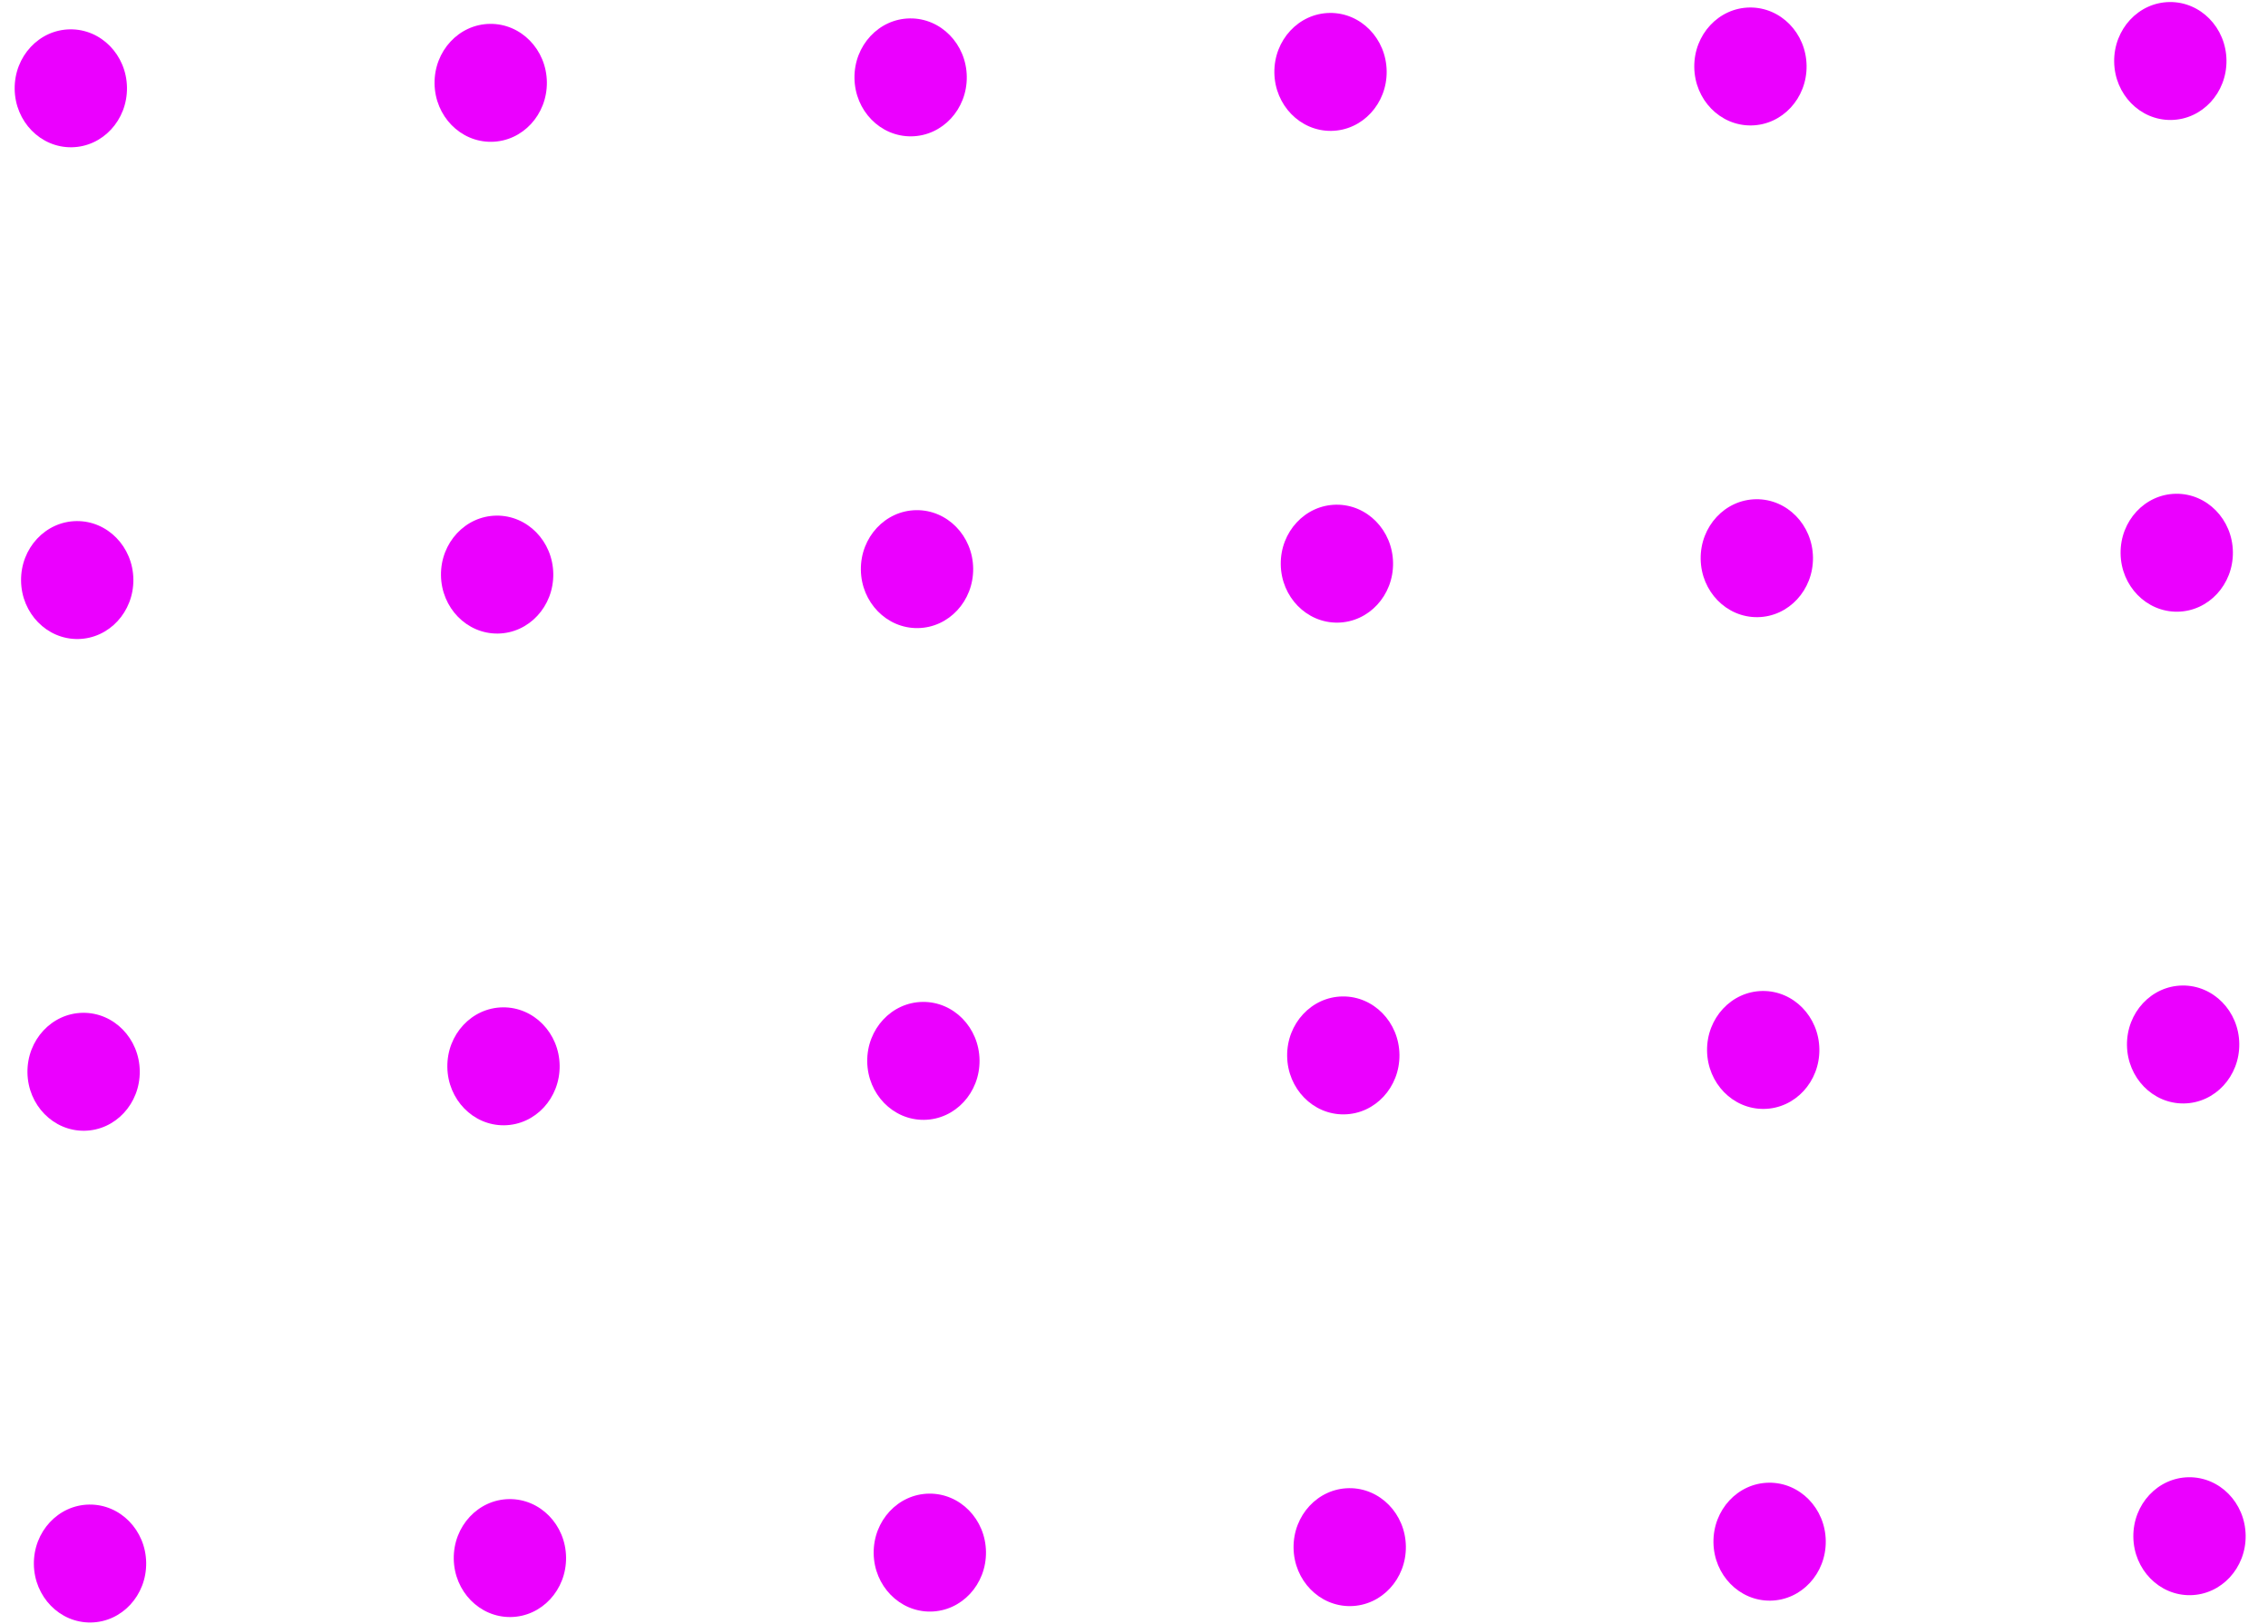 <svg width="88" height="63" viewBox="0 0 88 63" fill="none" xmlns="http://www.w3.org/2000/svg">
<ellipse cx="2.748" cy="3.426" rx="2.179" ry="2.288" transform="rotate(-0.745 2.748 3.426)" fill="#EB00FF"/>
<ellipse cx="3.244" cy="41.583" rx="2.179" ry="2.288" transform="rotate(-0.745 3.244 41.583)" fill="#EB00FF"/>
<ellipse cx="35.333" cy="3.002" rx="2.179" ry="2.288" transform="rotate(-0.745 35.333 3.002)" fill="#EB00FF"/>
<ellipse cx="35.828" cy="41.16" rx="2.179" ry="2.288" transform="rotate(-0.745 35.828 41.16)" fill="#EB00FF"/>
<ellipse cx="67.918" cy="2.579" rx="2.179" ry="2.288" transform="rotate(-0.745 67.918 2.579)" fill="#EB00FF"/>
<ellipse cx="68.414" cy="40.736" rx="2.179" ry="2.288" transform="rotate(-0.745 68.414 40.736)" fill="#EB00FF"/>
<ellipse cx="2.996" cy="22.505" rx="2.179" ry="2.288" transform="rotate(-0.745 2.996 22.505)" fill="#EB00FF"/>
<ellipse cx="3.493" cy="60.662" rx="2.179" ry="2.288" transform="rotate(-0.745 3.493 60.662)" fill="#EB00FF"/>
<ellipse cx="35.581" cy="22.081" rx="2.179" ry="2.288" transform="rotate(-0.745 35.581 22.081)" fill="#EB00FF"/>
<ellipse cx="36.078" cy="60.238" rx="2.179" ry="2.288" transform="rotate(-0.745 36.078 60.238)" fill="#EB00FF"/>
<ellipse cx="68.166" cy="21.657" rx="2.179" ry="2.288" transform="rotate(-0.745 68.166 21.657)" fill="#EB00FF"/>
<ellipse cx="68.662" cy="59.814" rx="2.179" ry="2.288" transform="rotate(-0.745 68.662 59.814)" fill="#EB00FF"/>
<ellipse cx="19.04" cy="3.214" rx="2.179" ry="2.288" transform="rotate(-0.745 19.04 3.214)" fill="#EB00FF"/>
<ellipse cx="19.536" cy="41.371" rx="2.179" ry="2.288" transform="rotate(-0.745 19.536 41.371)" fill="#EB00FF"/>
<ellipse cx="51.625" cy="2.79" rx="2.179" ry="2.288" transform="rotate(-0.745 51.625 2.79)" fill="#EB00FF"/>
<ellipse cx="52.121" cy="40.948" rx="2.179" ry="2.288" transform="rotate(-0.745 52.121 40.948)" fill="#EB00FF"/>
<ellipse cx="84.21" cy="2.367" rx="2.179" ry="2.288" transform="rotate(-0.745 84.21 2.367)" fill="#EB00FF"/>
<ellipse cx="84.707" cy="40.524" rx="2.179" ry="2.288" transform="rotate(-0.745 84.707 40.524)" fill="#EB00FF"/>
<ellipse cx="19.289" cy="22.293" rx="2.179" ry="2.288" transform="rotate(-0.745 19.289 22.293)" fill="#EB00FF"/>
<ellipse cx="19.785" cy="60.45" rx="2.179" ry="2.288" transform="rotate(-0.745 19.785 60.45)" fill="#EB00FF"/>
<ellipse cx="51.873" cy="21.869" rx="2.179" ry="2.288" transform="rotate(-0.745 51.873 21.869)" fill="#EB00FF"/>
<ellipse cx="52.37" cy="60.026" rx="2.179" ry="2.288" transform="rotate(-0.745 52.37 60.026)" fill="#EB00FF"/>
<ellipse cx="84.459" cy="21.445" rx="2.179" ry="2.288" transform="rotate(-0.745 84.459 21.445)" fill="#EB00FF"/>
<ellipse cx="84.954" cy="59.602" rx="2.179" ry="2.288" transform="rotate(-0.745 84.954 59.602)" fill="#EB00FF"/>
</svg>
